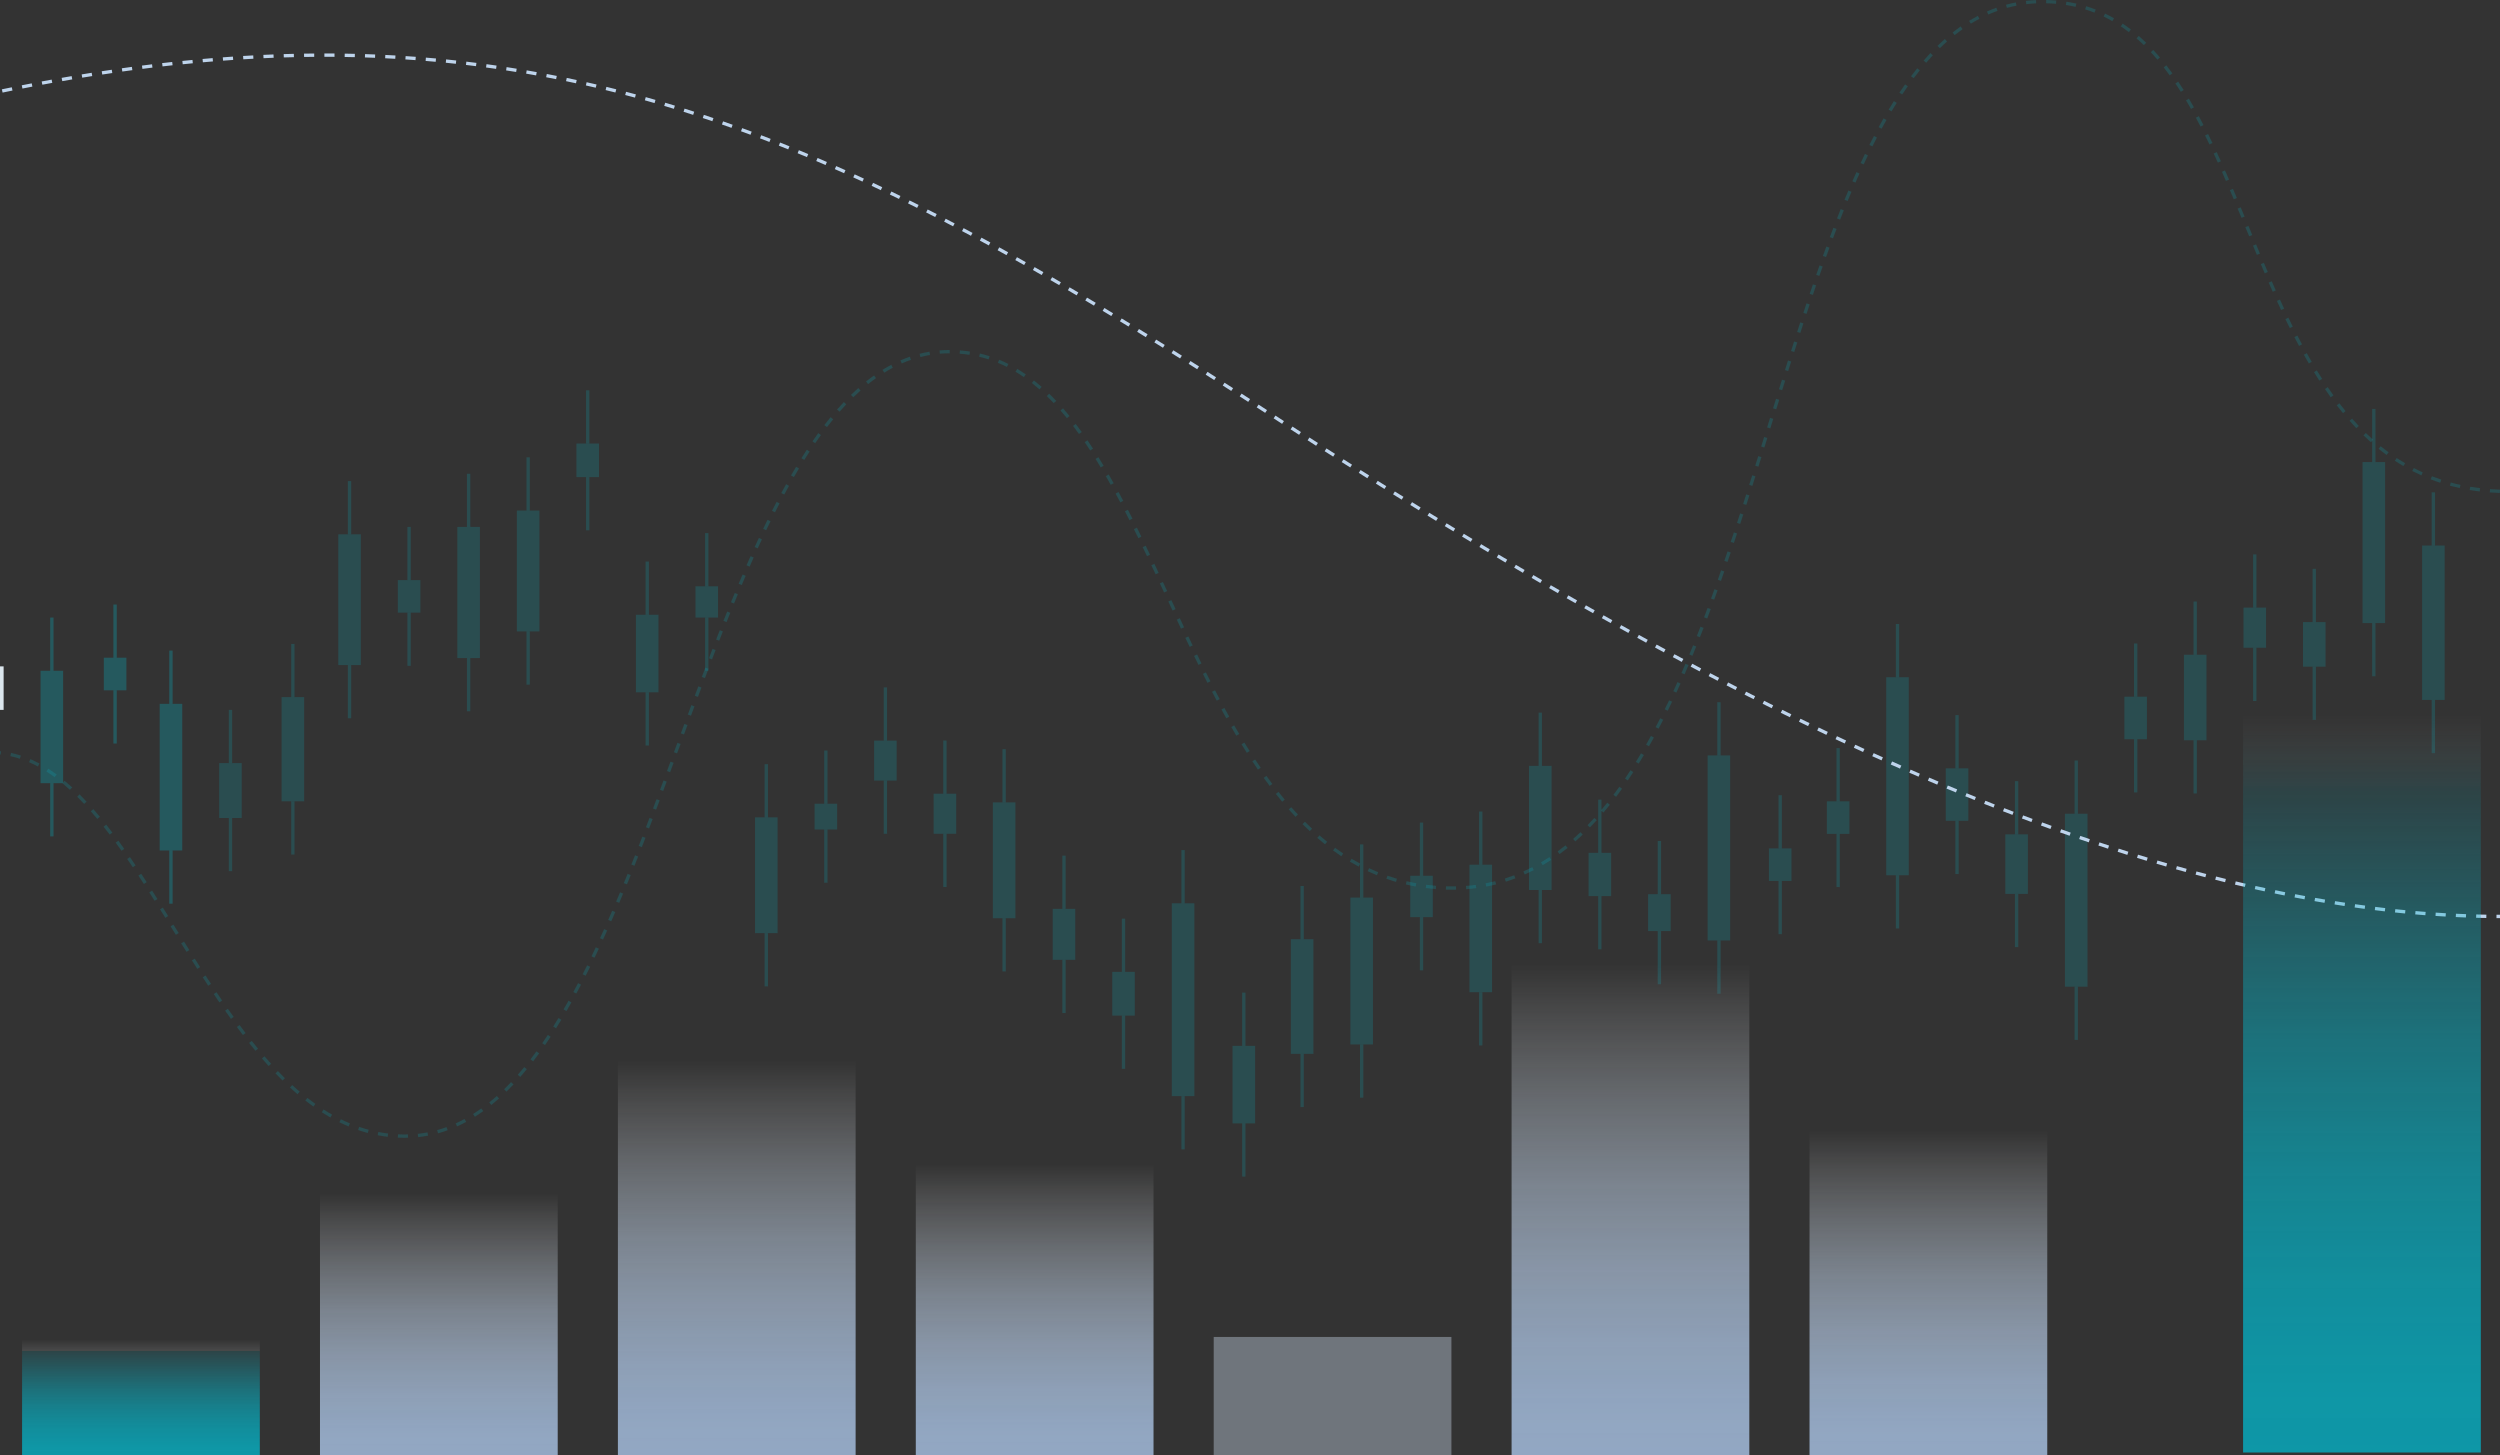 <svg width="1917" height="1116" viewBox="0 0 1917 1116" fill="none" xmlns="http://www.w3.org/2000/svg">
<rect x="0" y="0" width="1917" height="1116" fill="#333333" stroke="none"/>
<g opacity="0.91" clip-path="url(#clip0_485_2)">
<path d="M2.777 510.977H-14.531L-14.531 544.34H2.777L2.777 510.977Z" fill="#EBF7FF"/>
<path d="M48.41 514.352H31.102L31.102 600.534H48.41L48.41 514.352Z" fill="#00BED4" fill-opacity="0.3"/>
<path d="M41.045 473.549H38.488L38.488 514.352H41.045L41.045 473.549Z" fill="#00BED4" fill-opacity="0.3"/>
<path d="M41.045 600.535H38.488L38.488 641.338H41.045L41.045 600.535Z" fill="#00BED4" fill-opacity="0.3"/>
<path d="M96.91 504.33H79.602V529.334H96.91V504.33Z" fill="#00BED4" fill-opacity="0.3"/>
<path d="M89.521 463.553H86.965V504.356H89.521V463.553Z" fill="#00BED4" fill-opacity="0.3"/>
<path d="M89.521 529.334H86.965V570.137H89.521V529.334Z" fill="#00BED4" fill-opacity="0.3"/>
<path d="M139.734 539.688H122.426L122.426 652.152H139.734L139.734 539.688Z" fill="#00BED4" fill-opacity="0.3"/>
<path d="M132.346 498.885H129.789V539.688H132.346V498.885Z" fill="#00BED4" fill-opacity="0.3"/>
<path d="M132.346 652.152H129.789V692.956H132.346V652.152Z" fill="#00BED4" fill-opacity="0.3"/>
<path d="M185.367 585.143H168.059V627.25H185.367V585.143Z" fill="#00BED4" fill-opacity="0.2"/>
<path d="M178.002 544.34H175.445V585.143H178.002V544.34Z" fill="#00BED4" fill-opacity="0.2"/>
<path d="M178.002 627.225H175.445V668.028H178.002V627.225Z" fill="#00BED4" fill-opacity="0.2"/>
<path d="M233.226 534.549H215.918V614.442H233.226V534.549Z" fill="#00BED4" fill-opacity="0.2"/>
<path d="M225.838 493.771H223.281V534.575H225.838V493.771Z" fill="#00BED4" fill-opacity="0.2"/>
<path d="M225.838 614.469H223.281V655.272H225.838V614.469Z" fill="#00BED4" fill-opacity="0.2"/>
<path d="M276.691 409.709H259.383V509.979H276.691V409.709Z" fill="#00BED4" fill-opacity="0.2"/>
<path d="M269.303 368.906H266.746V409.709H269.303V368.906Z" fill="#00BED4" fill-opacity="0.2"/>
<path d="M269.303 509.979H266.746V550.782H269.303V509.979Z" fill="#00BED4" fill-opacity="0.2"/>
<path d="M322.351 444.838H305.043V469.765H322.351V444.838Z" fill="#00BED4" fill-opacity="0.2"/>
<path d="M314.963 404.035H312.406V444.838H314.963V404.035Z" fill="#00BED4" fill-opacity="0.2"/>
<path d="M314.963 469.766H312.406V510.569H314.963V469.766Z" fill="#00BED4" fill-opacity="0.2"/>
<path d="M367.988 404.035H350.68V504.586H367.988V404.035Z" fill="#00BED4" fill-opacity="0.2"/>
<path d="M360.623 363.258H358.066V404.061H360.623V363.258Z" fill="#00BED4" fill-opacity="0.2"/>
<path d="M360.623 504.586H358.066V545.389H360.623V504.586Z" fill="#00BED4" fill-opacity="0.2"/>
<path d="M413.644 391.48H396.336V484.182H413.644V391.48Z" fill="#00BED4" fill-opacity="0.2"/>
<path d="M406.256 350.678H403.699V391.481H406.256V350.678Z" fill="#00BED4" fill-opacity="0.2"/>
<path d="M406.256 484.184H403.699V524.987H406.256V484.184Z" fill="#00BED4" fill-opacity="0.2"/>
<path d="M459.308 340.094H442V365.839H459.308V340.094Z" fill="#00BED4" fill-opacity="0.2"/>
<path d="M451.92 299.291H449.363V340.094H451.92V299.291Z" fill="#00BED4" fill-opacity="0.2"/>
<path d="M451.92 365.84H449.363V406.643H451.92V365.84Z" fill="#00BED4" fill-opacity="0.2"/>
<path d="M504.941 471.375H487.633V530.867H504.941V471.375Z" fill="#00BED4" fill-opacity="0.2"/>
<path d="M497.576 430.572H495.02V471.375H497.576V430.572Z" fill="#00BED4" fill-opacity="0.2"/>
<path d="M497.576 530.867H495.02V571.67H497.576V530.867Z" fill="#00BED4" fill-opacity="0.2"/>
<path d="M550.605 449.566H533.297V473.547H550.605V449.566Z" fill="#00BED4" fill-opacity="0.2"/>
<path d="M543.217 408.764H540.66V449.567H543.217V408.764Z" fill="#00BED4" fill-opacity="0.2"/>
<path d="M543.217 473.547H540.66V514.35H543.217V473.547Z" fill="#00BED4" fill-opacity="0.2"/>
<path d="M596.261 626.738H578.953V715.554H596.261V626.738Z" fill="#00BED4" fill-opacity="0.2"/>
<path d="M588.873 585.961H586.316V626.764H588.873V585.961Z" fill="#00BED4" fill-opacity="0.2"/>
<path d="M588.873 715.555H586.316V756.358H588.873V715.555Z" fill="#00BED4" fill-opacity="0.2"/>
<path d="M641.925 616.309H624.617V636.071H641.925V616.309Z" fill="#00BED4" fill-opacity="0.2"/>
<path d="M634.537 575.506H631.98V616.309H634.537V575.506Z" fill="#00BED4" fill-opacity="0.2"/>
<path d="M634.537 636.072H631.98V676.876H634.537V636.072Z" fill="#00BED4" fill-opacity="0.2"/>
<path d="M687.558 567.912H670.25V598.566H687.558V567.912Z" fill="#00BED4" fill-opacity="0.2"/>
<path d="M680.193 527.109H677.637V567.913H680.193V527.109Z" fill="#00BED4" fill-opacity="0.2"/>
<path d="M680.193 598.566H677.637V639.37H680.193V598.566Z" fill="#00BED4" fill-opacity="0.2"/>
<path d="M733.222 608.613H715.914V639.343H733.222V608.613Z" fill="#00BED4" fill-opacity="0.2"/>
<path d="M725.834 567.836H723.277V608.639H725.834V567.836Z" fill="#00BED4" fill-opacity="0.2"/>
<path d="M725.834 639.344H723.277V680.147H725.834V639.344Z" fill="#00BED4" fill-opacity="0.2"/>
<path d="M778.628 615.285H761.32V704.101H778.628V615.285Z" fill="#00BED4" fill-opacity="0.2"/>
<path d="M771.24 574.482H768.684V615.286H771.24V574.482Z" fill="#00BED4" fill-opacity="0.2"/>
<path d="M771.24 704.102H768.684V744.905H771.24V704.102Z" fill="#00BED4" fill-opacity="0.2"/>
<path d="M824.519 696.918H807.211V736.008H824.519V696.918Z" fill="#00BED4" fill-opacity="0.2"/>
<path d="M817.154 656.115H814.598V696.918H817.154V656.115Z" fill="#00BED4" fill-opacity="0.2"/>
<path d="M817.154 736.008H814.598V776.811H817.154V736.008Z" fill="#00BED4" fill-opacity="0.2"/>
<path d="M870.175 745.236H852.867V778.753H870.175V745.236Z" fill="#00BED4" fill-opacity="0.2"/>
<path d="M862.787 704.434H860.23V745.237H862.787V704.434Z" fill="#00BED4" fill-opacity="0.2"/>
<path d="M862.787 778.754H860.23V819.557H862.787V778.754Z" fill="#00BED4" fill-opacity="0.2"/>
<path d="M915.839 692.623H898.531V840.496H915.839V692.623Z" fill="#00BED4" fill-opacity="0.2"/>
<path d="M908.451 651.846H905.895V692.649H908.451V651.846Z" fill="#00BED4" fill-opacity="0.2"/>
<path d="M908.451 840.521H905.895V881.325H908.451V840.521Z" fill="#00BED4" fill-opacity="0.2"/>
<path d="M962.417 801.941H945.109V861.433H962.417V801.941Z" fill="#00BED4" fill-opacity="0.2"/>
<path d="M955.029 761.139H952.473V801.942H955.029V761.139Z" fill="#00BED4" fill-opacity="0.2"/>
<path d="M955.029 861.408H952.473V902.211H955.029V861.408Z" fill="#00BED4" fill-opacity="0.2"/>
<path d="M1007.14 720.182H989.828V808.103H1007.14V720.182Z" fill="#00BED4" fill-opacity="0.2"/>
<path d="M999.771 679.379H997.215V720.182H999.771V679.379Z" fill="#00BED4" fill-opacity="0.2"/>
<path d="M999.771 808.104H997.215V848.907H999.771V808.104Z" fill="#00BED4" fill-opacity="0.2"/>
<path d="M1052.79 688.25H1035.48V800.893H1052.79V688.25Z" fill="#00BED4" fill-opacity="0.2"/>
<path d="M1045.4 647.473H1042.85V688.276H1045.4V647.473Z" fill="#00BED4" fill-opacity="0.2"/>
<path d="M1045.4 800.895H1042.85V841.698H1045.4V800.895Z" fill="#00BED4" fill-opacity="0.2"/>
<path d="M1098.69 671.531H1081.38V703.259H1098.69V671.531Z" fill="#00BED4" fill-opacity="0.2"/>
<path d="M1091.3 630.754H1088.74V671.557H1091.3V630.754Z" fill="#00BED4" fill-opacity="0.2"/>
<path d="M1091.3 703.258H1088.74V744.061H1091.3V703.258Z" fill="#00BED4" fill-opacity="0.2"/>
<path d="M1144.09 663.043H1126.78V760.833H1144.09V663.043Z" fill="#00BED4" fill-opacity="0.2"/>
<path d="M1136.72 622.266H1134.17V663.069H1136.72V622.266Z" fill="#00BED4" fill-opacity="0.2"/>
<path d="M1136.72 760.859H1134.17V801.663H1136.72V760.859Z" fill="#00BED4" fill-opacity="0.2"/>
<path d="M1189.75 587.24H1172.45V682.448H1189.75V587.24Z" fill="#00BED4" fill-opacity="0.2"/>
<path d="M1182.37 546.463H1179.81V587.266H1182.37V546.463Z" fill="#00BED4" fill-opacity="0.2"/>
<path d="M1182.37 682.447H1179.81V723.25H1182.37V682.447Z" fill="#00BED4" fill-opacity="0.2"/>
<path d="M1235.41 653.941H1218.11V687.126H1235.41V653.941Z" fill="#00BED4" fill-opacity="0.2"/>
<path d="M1228.03 613.164H1225.47V653.967H1228.03V613.164Z" fill="#00BED4" fill-opacity="0.2"/>
<path d="M1228.03 687.127H1225.47V727.93H1228.03V687.127Z" fill="#00BED4" fill-opacity="0.2"/>
<path d="M1281.07 685.643H1263.77V713.944H1281.07V685.643Z" fill="#00BED4" fill-opacity="0.2"/>
<path d="M1273.69 644.84H1271.13V685.643H1273.69V644.84Z" fill="#00BED4" fill-opacity="0.2"/>
<path d="M1273.69 713.945H1271.13V754.748H1273.69V713.945Z" fill="#00BED4" fill-opacity="0.2"/>
<path d="M1326.71 579.264H1309.4V721.18H1326.71V579.264Z" fill="#00BED4" fill-opacity="0.2"/>
<path d="M1319.35 538.461H1316.79V579.264H1319.35V538.461Z" fill="#00BED4" fill-opacity="0.2"/>
<path d="M1319.35 721.18H1316.79V761.983H1319.35V721.18Z" fill="#00BED4" fill-opacity="0.2"/>
<path d="M1373.72 650.566H1356.41V675.519H1373.72V650.566Z" fill="#00BED4" fill-opacity="0.2"/>
<path d="M1366.33 609.764H1363.78V650.567H1366.33V609.764Z" fill="#00BED4" fill-opacity="0.2"/>
<path d="M1366.33 675.52H1363.78V716.323H1366.33V675.52Z" fill="#00BED4" fill-opacity="0.2"/>
<path d="M1418.16 614.441H1400.85V639.419H1418.16V614.441Z" fill="#00BED4" fill-opacity="0.2"/>
<path d="M1410.77 573.639H1408.21V614.442H1410.77V573.639Z" fill="#00BED4" fill-opacity="0.2"/>
<path d="M1410.77 639.395H1408.21V680.198H1410.77V639.395Z" fill="#00BED4" fill-opacity="0.2"/>
<path d="M1463.66 519.285H1446.36V671.147H1463.66V519.285Z" fill="#00BED4" fill-opacity="0.2"/>
<path d="M1456.3 478.482H1453.74V519.286H1456.3V478.482Z" fill="#00BED4" fill-opacity="0.2"/>
<path d="M1456.3 671.146H1453.74V711.95H1456.3V671.146Z" fill="#00BED4" fill-opacity="0.2"/>
<path d="M1509.32 589.156H1492.02V629.397H1509.32V589.156Z" fill="#00BED4" fill-opacity="0.2"/>
<path d="M1501.94 548.354H1499.38V589.157H1501.94V548.354Z" fill="#00BED4" fill-opacity="0.2"/>
<path d="M1501.94 629.398H1499.38V670.202H1501.94V629.398Z" fill="#00BED4" fill-opacity="0.2"/>
<path d="M1554.98 639.777H1537.68V685.438H1554.98V639.777Z" fill="#00BED4" fill-opacity="0.2"/>
<path d="M1547.6 598.975H1545.04V639.778H1547.6V598.975Z" fill="#00BED4" fill-opacity="0.2"/>
<path d="M1547.6 685.438H1545.04V726.241H1547.6V685.438Z" fill="#00BED4" fill-opacity="0.2"/>
<path d="M1600.72 623.979H1583.41V756.614H1600.72V623.979Z" fill="#00BED4" fill-opacity="0.2"/>
<path d="M1593.33 583.176H1590.78V623.979H1593.33V583.176Z" fill="#00BED4" fill-opacity="0.2"/>
<path d="M1593.33 756.615H1590.78V797.418H1593.33V756.615Z" fill="#00BED4" fill-opacity="0.2"/>
<path d="M1646.28 534.217H1628.97V566.839H1646.28V534.217Z" fill="#00BED4" fill-opacity="0.2"/>
<path d="M1638.92 493.414H1636.36V534.217H1638.92V493.414Z" fill="#00BED4" fill-opacity="0.2"/>
<path d="M1638.92 566.84H1636.36V607.643H1638.92V566.84Z" fill="#00BED4" fill-opacity="0.2"/>
<path d="M1691.94 502.053H1674.63V567.629H1691.94V502.053Z" fill="#00BED4" fill-opacity="0.2"/>
<path d="M1684.55 461.25H1682V502.053H1684.55V461.25Z" fill="#00BED4" fill-opacity="0.2"/>
<path d="M1684.55 567.629H1682V608.432H1684.55V567.629Z" fill="#00BED4" fill-opacity="0.2"/>
<path d="M1737.61 465.93H1720.3V496.711H1737.61V465.93Z" fill="#00BED4" fill-opacity="0.2"/>
<path d="M1730.22 425.127H1727.66V465.93H1730.22V425.127Z" fill="#00BED4" fill-opacity="0.2"/>
<path d="M1730.22 496.711H1727.66V537.514H1730.22V496.711Z" fill="#00BED4" fill-opacity="0.2"/>
<path d="M1783.24 477H1765.93V511.207H1783.24V477Z" fill="#00BED4" fill-opacity="0.2"/>
<path d="M1775.87 436.197H1773.32V477H1775.87V436.197Z" fill="#00BED4" fill-opacity="0.2"/>
<path d="M1775.87 511.207H1773.32V552.01H1775.87V511.207Z" fill="#00BED4" fill-opacity="0.2"/>
<path d="M1828.9 354.334H1811.59V477.766H1828.9V354.334Z" fill="#00BED4" fill-opacity="0.2"/>
<path d="M1821.51 313.557H1818.96V354.36H1821.51V313.557Z" fill="#00BED4" fill-opacity="0.2"/>
<path d="M1821.51 477.766H1818.96V518.569H1821.51V477.766Z" fill="#00BED4" fill-opacity="0.2"/>
<path d="M1874.56 418.299H1857.25V536.72H1874.56V418.299Z" fill="#00BED4" fill-opacity="0.2"/>
<path d="M1867.17 377.496H1864.61V418.299H1867.17V377.496Z" fill="#00BED4" fill-opacity="0.2"/>
<path d="M1867.17 536.721H1864.61V577.524H1867.17V536.721Z" fill="#00BED4" fill-opacity="0.2"/>
<path d="M1917 704H1914.3V701.443H1917V704ZM1906.49 703.923C1903.9 703.898 1901.3 703.821 1898.68 703.77L1898.76 701.213C1901.36 701.29 1903.95 701.341 1906.55 701.366L1906.49 703.923ZM1890.88 703.54C1888.28 703.437 1885.69 703.335 1883.09 703.207L1883.22 700.65C1885.82 700.778 1888.41 700.88 1890.98 700.957L1890.88 703.514V703.54ZM1875.31 702.824C1872.72 702.67 1870.12 702.517 1867.53 702.338L1867.71 699.781C1870.3 699.96 1872.87 700.113 1875.47 700.267L1875.31 702.824ZM1859.74 701.801C1857.15 701.596 1854.58 701.392 1851.99 701.162L1852.22 698.605C1854.82 698.835 1857.38 699.039 1859.98 699.244L1859.77 701.801H1859.74ZM1844.21 700.471C1841.64 700.216 1839.04 699.96 1836.45 699.679L1836.73 697.147C1839.33 697.428 1841.9 697.684 1844.46 697.914L1844.21 700.471ZM1828.72 698.835C1826.15 698.528 1823.56 698.221 1820.99 697.914L1821.3 695.383C1823.87 695.689 1826.43 696.022 1829 696.303L1828.69 698.835H1828.72ZM1813.26 696.917C1810.69 696.584 1808.12 696.226 1805.53 695.868L1805.89 693.337C1808.46 693.695 1811.02 694.053 1813.59 694.385L1813.26 696.917ZM1797.82 694.743C1795.25 694.36 1792.68 693.951 1790.12 693.542L1790.53 691.01C1793.1 691.419 1795.67 691.803 1798.21 692.186L1797.82 694.718V694.743ZM1782.44 692.289C1779.87 691.854 1777.33 691.419 1774.76 690.985L1775.22 688.479C1777.77 688.939 1780.33 689.374 1782.88 689.783L1782.44 692.314V692.289ZM1767.1 689.604C1764.56 689.143 1761.99 688.658 1759.45 688.172L1759.94 685.666C1762.49 686.152 1765.03 686.637 1767.57 687.098L1767.1 689.604ZM1751.8 686.663C1749.26 686.152 1746.71 685.64 1744.17 685.103L1744.72 682.597C1747.26 683.134 1749.8 683.646 1752.32 684.157L1751.8 686.663ZM1736.54 683.492C1734 682.955 1731.49 682.393 1728.94 681.83L1729.51 679.35C1732.06 679.912 1734.57 680.475 1737.09 681.012L1736.54 683.518V683.492ZM1721.34 680.091C1718.83 679.503 1716.28 678.915 1713.77 678.327L1714.36 675.847C1716.88 676.46 1719.4 677.048 1721.94 677.611L1721.34 680.091ZM1706.19 676.486C1703.67 675.872 1701.16 675.233 1698.64 674.594L1699.29 672.113C1701.81 672.753 1704.32 673.366 1706.81 673.98L1706.19 676.46V676.486ZM1691.09 672.676C1688.58 672.037 1686.09 671.372 1683.57 670.681L1684.24 668.226C1686.76 668.891 1689.25 669.556 1691.74 670.195L1691.07 672.676H1691.09ZM1676.05 668.661C1673.56 667.971 1671.04 667.28 1668.55 666.59L1669.25 664.135C1671.74 664.826 1674.23 665.516 1676.72 666.206L1676.02 668.661H1676.05ZM1661.05 664.468C1658.56 663.752 1656.07 663.036 1653.58 662.294L1654.33 659.839C1656.82 660.581 1659.31 661.297 1661.78 662.013L1661.05 664.468ZM1646.11 660.069C1643.64 659.328 1641.15 658.586 1638.66 657.819L1639.44 655.364C1641.93 656.131 1644.4 656.873 1646.86 657.615L1646.11 660.069ZM1631.24 655.518C1628.78 654.751 1626.29 653.958 1623.82 653.165L1624.63 650.736C1627.09 651.529 1629.56 652.296 1632.02 653.089L1631.24 655.518ZM1616.43 650.787C1613.97 649.995 1611.5 649.176 1609.04 648.358L1609.87 645.929C1612.33 646.747 1614.8 647.54 1617.23 648.358L1616.43 650.787ZM1601.67 645.903C1599.2 645.085 1596.77 644.241 1594.3 643.397L1595.16 640.968C1597.62 641.812 1600.06 642.656 1602.5 643.474L1601.67 645.903ZM1586.96 640.866C1584.52 639.996 1582.08 639.152 1579.62 638.283L1580.5 635.879C1582.94 636.749 1585.38 637.593 1587.82 638.462L1586.96 640.866ZM1572.3 635.675C1569.86 634.805 1567.42 633.91 1564.99 633.015L1565.89 630.612C1568.33 631.507 1570.77 632.376 1573.18 633.271L1572.3 635.675ZM1557.7 630.331C1555.26 629.436 1552.84 628.515 1550.41 627.62L1551.34 625.242C1553.75 626.162 1556.19 627.057 1558.6 627.952L1557.7 630.356V630.331ZM1543.14 624.858C1540.73 623.938 1538.32 623.017 1535.88 622.071L1536.84 619.693C1539.25 620.639 1541.66 621.56 1544.08 622.48L1543.14 624.858ZM1528.64 619.258C1526.23 618.312 1523.82 617.366 1521.4 616.394L1522.39 614.016C1524.8 614.988 1527.21 615.934 1529.6 616.88L1528.64 619.258ZM1514.19 613.505C1511.8 612.533 1509.39 611.562 1506.98 610.59L1507.96 608.237C1510.35 609.209 1512.76 610.181 1515.15 611.152L1514.16 613.531L1514.19 613.505ZM1499.79 607.649C1497.41 606.652 1495.02 605.68 1492.61 604.683L1493.62 602.33C1496 603.328 1498.39 604.325 1500.78 605.297L1499.77 607.649H1499.79ZM1485.45 601.666C1483.06 600.668 1480.67 599.646 1478.29 598.623L1479.32 596.27C1481.71 597.293 1484.1 598.29 1486.46 599.313L1485.45 601.666ZM1471.15 595.58C1468.77 594.557 1466.4 593.534 1464.02 592.486L1465.06 590.159C1467.44 591.207 1469.8 592.23 1472.16 593.253L1471.13 595.605L1471.15 595.58ZM1456.91 589.366L1449.8 586.221L1450.86 583.894L1457.97 587.039L1456.91 589.366ZM1442.72 583.05C1440.36 582.002 1438 580.928 1435.64 579.854L1436.73 577.527C1439.09 578.601 1441.45 579.649 1443.81 580.723L1442.74 583.05H1442.72ZM1428.58 576.632L1421.52 573.384L1422.61 571.057L1429.67 574.305L1428.58 576.632ZM1414.49 570.111C1412.16 569.012 1409.8 567.912 1407.46 566.813L1408.58 564.511C1410.91 565.611 1413.27 566.71 1415.61 567.81L1414.49 570.111ZM1400.43 563.488C1398.1 562.389 1395.76 561.264 1393.43 560.139L1394.57 557.837C1396.9 558.962 1399.24 560.062 1401.57 561.187L1400.46 563.488H1400.43ZM1386.42 556.789C1384.09 555.664 1381.78 554.539 1379.45 553.414L1380.59 551.112C1382.92 552.237 1385.23 553.362 1387.57 554.487L1386.42 556.789ZM1372.47 549.987L1365.49 546.561L1366.66 544.285L1373.61 547.711L1372.44 549.987H1372.47ZM1358.54 543.108L1351.58 539.631L1352.75 537.355L1359.68 540.833L1358.51 543.108H1358.54ZM1344.66 536.153L1337.73 532.65L1338.92 530.374L1345.85 533.877L1344.66 536.153ZM1330.83 529.121C1328.52 527.945 1326.24 526.769 1323.93 525.567L1325.12 523.291C1327.43 524.467 1329.71 525.669 1332.02 526.845L1330.83 529.121ZM1317.03 522.013C1314.74 520.836 1312.44 519.634 1310.15 518.433L1311.37 516.182C1313.65 517.384 1315.96 518.586 1318.25 519.762L1317.05 522.013H1317.03ZM1303.28 514.827L1296.4 511.196L1297.62 508.946L1304.47 512.551L1303.25 514.802L1303.28 514.827ZM1289.55 507.565L1282.71 503.908L1283.95 501.658L1290.8 505.315L1289.55 507.565ZM1275.88 500.226L1269.06 496.518L1270.3 494.268L1277.13 497.95L1275.88 500.201V500.226ZM1262.24 492.811L1255.44 489.077L1256.71 486.853L1263.51 490.586L1262.26 492.836L1262.24 492.811ZM1248.64 485.344L1241.85 481.585L1243.12 479.36L1249.89 483.119L1248.62 485.344H1248.64ZM1235.08 477.801L1228.3 474.016L1229.58 471.791L1236.35 475.576L1235.08 477.801ZM1221.53 470.206L1214.79 466.396L1216.09 464.171L1222.83 467.981L1221.53 470.206ZM1208.04 462.56L1201.3 458.725L1202.59 456.526L1209.31 460.361L1208.02 462.586L1208.04 462.56ZM1194.58 454.838L1187.86 450.951L1189.18 448.752L1195.9 452.613L1194.6 454.812L1194.58 454.838ZM1181.14 447.065L1174.45 443.152L1175.77 440.953L1182.46 444.84L1181.14 447.039V447.065ZM1167.75 439.24L1161.06 435.302L1162.38 433.103L1169.08 437.041L1167.75 439.24ZM1154.39 431.364L1147.73 427.401L1149.08 425.201L1155.74 429.139L1154.42 431.338L1154.39 431.364ZM1141.06 423.437L1134.39 419.448L1135.74 417.275L1142.38 421.238L1141.03 423.437H1141.06ZM1127.75 415.459L1121.11 411.47L1122.46 409.296L1129.1 413.285L1127.75 415.459ZM1114.47 407.455L1107.85 403.441L1109.23 401.267L1115.84 405.282L1114.49 407.455H1114.47ZM1101.21 399.401L1094.6 395.36L1095.97 393.187L1102.59 397.227L1101.21 399.401ZM1087.98 391.295L1081.39 387.229L1082.77 385.055L1089.36 389.121L1087.98 391.295ZM1074.8 383.137L1068.21 379.046L1069.59 376.873L1076.18 380.964L1074.8 383.137ZM1061.62 374.955L1055.03 370.838L1056.43 368.69L1063 372.807L1061.6 374.955H1061.62ZM1048.47 366.721L1041.91 362.579L1043.31 360.431L1049.87 364.547L1048.47 366.695V366.721ZM1035.37 358.462L1028.81 354.319L1030.21 352.171L1036.74 356.314L1035.34 358.462H1035.37ZM1022.27 350.151L1015.73 345.983L1017.13 343.835L1023.67 348.003L1022.27 350.151ZM1009.19 341.815L1002.68 337.621L1004.08 335.473L1010.59 339.667L1009.19 341.815ZM996.144 333.428L989.633 329.234L991.06 327.086L997.571 331.28L996.144 333.428ZM983.121 325.015L976.61 320.796L978.037 318.673L984.522 322.893L983.095 325.041L983.121 325.015ZM970.124 316.577L963.639 312.383L965.065 310.235L971.551 314.454L970.124 316.577ZM957.127 308.164L950.615 303.97L952.042 301.822L958.554 306.016L957.127 308.164ZM944.104 299.777L937.592 295.609L938.993 293.461L945.531 297.654L944.104 299.802V299.777ZM931.055 291.441L924.517 287.272L925.918 285.125L932.456 289.293L931.055 291.441ZM917.98 283.13L911.442 278.988L912.843 276.84L919.406 280.982L918.006 283.13H917.98ZM904.879 274.871L898.315 270.754L899.716 268.606L906.28 272.723L904.879 274.871ZM891.752 266.662L885.162 262.571L886.537 260.398L893.127 264.489L891.752 266.662ZM878.573 258.505L871.984 254.44L873.359 252.266L879.974 256.332L878.599 258.505H878.573ZM865.368 250.399L858.753 246.359L860.102 244.186L866.717 248.226L865.342 250.399H865.368ZM852.138 242.345L845.496 238.356L846.845 236.182L853.487 240.197L852.138 242.37V242.345ZM838.855 234.366L832.188 230.403L833.537 228.204L840.204 232.167L838.855 234.366ZM825.521 226.465L818.853 222.527L820.176 220.328L826.87 224.266L825.546 226.465H825.521ZM812.16 218.64L805.467 214.754L806.79 212.555L813.509 216.441L812.186 218.64H812.16ZM798.748 210.892C796.491 209.614 794.26 208.335 792.029 207.057L793.326 204.832C795.557 206.111 797.814 207.389 800.071 208.668L798.774 210.867L798.748 210.892ZM785.284 203.221C783.027 201.943 780.77 200.69 778.539 199.437L779.81 197.212C782.067 198.465 784.324 199.744 786.581 201.022L785.284 203.247V203.221ZM771.768 195.652C769.511 194.399 767.254 193.146 764.971 191.893L766.242 189.669C768.499 190.922 770.756 192.175 773.039 193.428L771.768 195.652ZM758.174 188.186C755.891 186.958 753.634 185.705 751.351 184.478L752.596 182.228C754.879 183.455 757.136 184.682 759.419 185.935L758.174 188.186ZM744.528 180.821C742.245 179.594 739.962 178.392 737.679 177.19L738.898 174.94C741.181 176.142 743.464 177.369 745.747 178.597L744.502 180.847L744.528 180.821ZM730.83 173.559C728.547 172.357 726.239 171.155 723.956 169.979L725.149 167.729C727.432 168.905 729.741 170.107 732.024 171.309L730.804 173.559H730.83ZM717.055 166.425C714.746 165.249 712.437 164.072 710.154 162.896L711.348 160.62C713.656 161.797 715.965 162.973 718.274 164.149L717.081 166.425H717.055ZM703.228 159.418C700.919 158.268 698.584 157.117 696.275 155.966L697.442 153.691C699.751 154.841 702.086 155.992 704.395 157.143L703.228 159.418ZM689.322 152.54C686.987 151.415 684.679 150.264 682.344 149.165L683.485 146.863C685.82 147.988 688.155 149.113 690.464 150.264L689.322 152.565V152.54ZM675.365 145.815C673.03 144.715 670.696 143.59 668.361 142.516L669.476 140.215C671.811 141.314 674.146 142.414 676.507 143.539L675.391 145.84L675.365 145.815ZM661.33 139.243C658.97 138.169 656.635 137.07 654.274 136.021L655.364 133.694C657.724 134.768 660.059 135.842 662.42 136.942L661.33 139.269V139.243ZM647.218 132.825C644.857 131.776 642.496 130.728 640.135 129.68L641.199 127.353C643.56 128.401 645.92 129.449 648.307 130.498L647.244 132.825H647.218ZM633.027 126.56C630.64 125.537 628.28 124.514 625.893 123.491L626.931 121.139C629.317 122.162 631.678 123.185 634.065 124.207L633.027 126.56ZM618.759 120.474C616.372 119.477 613.985 118.48 611.599 117.508L612.584 115.155C614.971 116.127 617.358 117.124 619.77 118.147L618.759 120.5V120.474ZM604.412 114.567C602 113.596 599.613 112.649 597.2 111.678L598.16 109.3C600.573 110.246 602.96 111.217 605.372 112.189L604.387 114.567H604.412ZM589.988 108.865C587.576 107.919 585.163 106.998 582.75 106.078L583.684 103.7C586.097 104.62 588.536 105.541 590.948 106.487L589.988 108.865ZM575.487 103.342C573.074 102.447 570.635 101.552 568.197 100.657L569.105 98.253C571.543 99.148 573.982 100.043 576.395 100.938L575.487 103.342ZM560.907 98.049C558.468 97.179 556.03 96.335 553.591 95.466L554.447 93.062C556.886 93.906 559.35 94.775 561.789 95.645L560.907 98.049ZM546.249 92.96C543.785 92.116 541.346 91.298 538.882 90.505L539.712 88.076C542.176 88.894 544.641 89.712 547.08 90.556L546.223 92.986L546.249 92.96ZM531.514 88.076C529.049 87.283 526.611 86.516 524.146 85.723L524.925 83.294C527.389 84.061 529.854 84.854 532.318 85.647L531.514 88.076ZM516.753 83.448C514.288 82.706 511.824 81.964 509.333 81.223L510.085 78.768C512.576 79.51 515.04 80.251 517.505 80.993L516.727 83.448H516.753ZM501.914 79.049C499.423 78.333 496.959 77.643 494.468 76.927L495.169 74.472C497.659 75.163 500.149 75.879 502.64 76.595L501.914 79.049ZM-28.403 77.617L-29 75.137C-26.458 74.549 -23.941 73.986 -21.399 73.424L-20.828 75.93C-23.345 76.492 -25.887 77.055 -28.403 77.643V77.617ZM486.893 74.856C484.402 74.191 481.912 73.526 479.395 72.861L480.07 70.381C482.586 71.046 485.077 71.71 487.593 72.375L486.919 74.83L486.893 74.856ZM-13.227 74.242L-13.798 71.736C-11.255 71.174 -8.713 70.637 -6.197 70.1L-5.652 72.606C-8.168 73.142 -10.71 73.68 -13.253 74.242H-13.227ZM1.975 70.995L1.431 68.489C3.973 67.952 6.515 67.44 9.058 66.929L9.577 69.435C7.034 69.946 4.518 70.458 1.975 70.995ZM471.898 70.943C469.382 70.304 466.891 69.691 464.375 69.077L464.997 66.596C467.514 67.21 470.03 67.824 472.547 68.463L471.898 70.943ZM17.204 67.9L16.685 65.395C19.227 64.883 21.796 64.397 24.338 63.911L24.831 66.417C22.288 66.903 19.746 67.389 17.204 67.9ZM456.825 67.261C454.309 66.673 451.793 66.085 449.25 65.522L449.821 63.042C452.363 63.605 454.88 64.193 457.422 64.781L456.825 67.261ZM32.458 64.96L31.965 62.454C34.533 61.968 37.076 61.508 39.618 61.047L40.085 63.553C37.543 64.014 35 64.474 32.432 64.96H32.458ZM441.649 63.86C439.107 63.323 436.59 62.786 434.048 62.249L434.593 59.743C437.135 60.28 439.677 60.817 442.22 61.354L441.675 63.86H441.649ZM47.738 62.198L47.271 59.692C49.839 59.232 52.382 58.797 54.95 58.363L55.391 60.894C52.849 61.329 50.28 61.764 47.738 62.224V62.198ZM426.421 60.715C423.878 60.204 421.336 59.718 418.794 59.232L419.287 56.726C421.855 57.212 424.397 57.698 426.94 58.209L426.421 60.715ZM63.044 59.59L62.629 57.059C65.197 56.624 67.766 56.215 70.308 55.806L70.723 58.337C68.181 58.746 65.612 59.155 63.044 59.564V59.59ZM411.115 57.826C408.572 57.365 406.004 56.905 403.436 56.47L403.877 53.939C406.445 54.373 409.013 54.834 411.556 55.294L411.089 57.8L411.115 57.826ZM78.402 57.161L78.013 54.629C80.581 54.246 83.15 53.862 85.718 53.479L86.107 56.01C83.565 56.394 80.996 56.777 78.428 57.161H78.402ZM395.783 55.192C393.214 54.783 390.646 54.373 388.078 53.99L388.467 51.459C391.035 51.842 393.63 52.251 396.198 52.686L395.783 55.217V55.192ZM93.786 54.885L93.423 52.353C95.991 51.995 98.559 51.638 101.128 51.279L101.491 53.811C98.922 54.143 96.354 54.501 93.786 54.859V54.885ZM380.373 52.814C377.805 52.456 375.262 52.098 372.694 51.74L373.057 49.208C375.625 49.566 378.194 49.924 380.762 50.282L380.399 52.814H380.373ZM109.196 52.814L108.859 50.282C111.453 49.95 114.021 49.617 116.589 49.31L116.901 51.842C114.332 52.149 111.764 52.481 109.196 52.814ZM124.632 50.922L124.32 48.39C126.915 48.083 129.483 47.802 132.051 47.521L132.337 50.052C129.768 50.333 127.2 50.615 124.606 50.922H124.632ZM364.989 50.742C362.421 50.41 359.852 50.103 357.284 49.796L357.595 47.265C360.19 47.572 362.758 47.879 365.326 48.211L364.989 50.742ZM140.093 49.259L139.834 46.728C142.428 46.472 145.022 46.216 147.591 45.961L147.85 48.518C145.282 48.773 142.688 49.029 140.119 49.285L140.093 49.259ZM349.553 48.927C346.985 48.646 344.417 48.364 341.822 48.109L342.082 45.552C344.676 45.807 347.244 46.089 349.839 46.37L349.553 48.901V48.927ZM155.555 47.776L155.322 45.219C157.916 44.989 160.51 44.759 163.078 44.554L163.286 47.111C160.718 47.316 158.123 47.546 155.555 47.776ZM334.091 47.393C331.523 47.163 328.929 46.932 326.361 46.728L326.568 44.171C329.162 44.375 331.757 44.605 334.325 44.836L334.091 47.393ZM171.043 46.523L170.835 43.966C173.429 43.762 176.024 43.583 178.618 43.404L178.8 45.961C176.231 46.14 173.637 46.319 171.043 46.523ZM318.604 46.114C316.035 45.91 313.441 45.731 310.847 45.577L311.029 43.02C313.623 43.199 316.217 43.378 318.811 43.557L318.604 46.114ZM186.556 45.475L186.401 42.918C188.995 42.764 191.589 42.611 194.183 42.483L194.313 45.04C191.745 45.168 189.151 45.322 186.556 45.475ZM303.09 45.091C300.522 44.938 297.928 44.81 295.333 44.682L295.463 42.125C298.057 42.253 300.652 42.381 303.246 42.534L303.09 45.091ZM202.07 44.631L201.94 42.074C204.535 41.946 207.129 41.844 209.723 41.742L209.827 44.299C207.233 44.401 204.664 44.503 202.07 44.631ZM287.577 44.324C284.982 44.222 282.414 44.12 279.82 44.043L279.898 41.486C282.492 41.563 285.086 41.665 287.68 41.767L287.577 44.324ZM217.61 44.043L217.532 41.486C220.126 41.409 222.72 41.332 225.315 41.281L225.366 43.838C222.772 43.889 220.204 43.966 217.61 44.043ZM272.037 43.838C269.443 43.787 266.874 43.736 264.28 43.685L264.332 41.128C266.926 41.179 269.521 41.23 272.115 41.281L272.063 43.838H272.037ZM233.175 43.685L233.123 41.128C235.743 41.077 238.338 41.051 240.932 41.026V43.583C238.364 43.583 235.769 43.634 233.149 43.685H233.175ZM256.497 43.583C253.929 43.583 251.335 43.557 248.741 43.557V41H248.948C251.335 41 253.929 41 256.497 41V43.557V43.583Z" fill="#CBE3FE"/>
<path d="M310.313 872.478C308.563 872.478 306.813 872.427 305.063 872.351L305.192 869.794C307.714 869.922 310.261 869.947 312.809 869.871L312.886 872.427C312.037 872.427 311.188 872.453 310.313 872.453V872.478ZM320.632 871.941L320.349 869.41C322.845 869.155 325.367 868.771 327.811 868.311L328.3 870.817C325.778 871.302 323.205 871.686 320.632 871.967V871.941ZM297.292 871.711C294.719 871.405 292.12 870.996 289.598 870.51L290.087 868.004C292.557 868.49 295.079 868.873 297.601 869.18L297.292 871.711ZM335.866 869.027L335.171 866.573C337.59 865.908 340.009 865.115 342.376 864.272L343.251 866.675C340.832 867.57 338.336 868.362 335.84 869.052L335.866 869.027ZM282.007 868.771C279.51 868.107 277.014 867.34 274.57 866.496L275.419 864.067C277.812 864.885 280.257 865.627 282.701 866.291L282.032 868.746L282.007 868.771ZM267.313 863.76C264.946 862.763 262.552 861.69 260.237 860.539L261.369 858.238C263.659 859.363 265.975 860.437 268.317 861.408L267.313 863.76ZM350.482 863.735L349.427 861.408C351.717 860.386 353.982 859.235 356.22 858.034L357.456 860.283C355.165 861.511 352.824 862.687 350.482 863.735ZM253.366 856.909C251.153 855.656 248.914 854.301 246.727 852.895L248.116 850.747C250.278 852.128 252.465 853.457 254.652 854.684L253.366 856.909ZM364.146 856.372L362.757 854.199C364.867 852.869 367.002 851.438 369.061 849.955L370.579 852.026C368.469 853.534 366.282 855.017 364.146 856.372ZM240.319 848.549C238.235 847.066 236.15 845.506 234.118 843.896L235.713 841.876C237.72 843.461 239.779 844.969 241.837 846.452L240.345 848.523L240.319 848.549ZM376.755 847.321L375.134 845.327C377.064 843.793 379.02 842.132 380.95 840.393L382.674 842.311C380.692 844.075 378.711 845.736 376.755 847.321ZM228.096 839.013C226.14 837.351 224.21 835.638 222.306 833.899L224.056 832.033C225.96 833.771 227.864 835.459 229.794 837.095L228.122 839.038L228.096 839.013ZM388.335 837.044L386.534 835.229C388.335 833.465 390.111 831.65 391.886 829.783L393.765 831.547C391.963 833.439 390.162 835.28 388.335 837.07V837.044ZM216.671 828.556C214.844 826.766 213.017 824.926 211.241 823.059L213.094 821.295C214.869 823.136 216.671 824.951 218.472 826.741L216.671 828.556ZM398.963 825.795L397.033 824.108C398.705 822.216 400.352 820.273 401.974 818.279L403.955 819.889C402.308 821.909 400.635 823.878 398.963 825.795ZM205.966 817.409C204.242 815.517 202.543 813.6 200.845 811.631L202.801 809.97C204.473 811.913 206.172 813.83 207.896 815.696L205.991 817.409H205.966ZM408.793 813.856L406.76 812.296C408.304 810.302 409.822 808.257 411.34 806.186L413.425 807.694C411.881 809.791 410.337 811.862 408.793 813.881V813.856ZM195.853 805.726C194.232 803.757 192.61 801.763 190.989 799.743L193.022 798.158C194.618 800.178 196.239 802.147 197.86 804.115L195.878 805.726H195.853ZM417.902 801.38L415.792 799.922C417.233 797.851 418.648 795.729 420.09 793.582L422.251 794.988C420.81 797.161 419.395 799.283 417.928 801.38H417.902ZM186.254 793.659C184.71 791.639 183.141 789.568 181.622 787.497L183.707 785.989C185.225 788.06 186.769 790.105 188.313 792.125L186.254 793.684V793.659ZM426.394 788.494L424.207 787.139C425.545 784.992 426.909 782.819 428.221 780.62L430.434 781.924C429.096 784.148 427.732 786.321 426.394 788.494ZM177.068 781.259C175.575 779.188 174.083 777.092 172.616 774.97L174.726 773.513C176.193 775.609 177.685 777.706 179.178 779.776L177.093 781.259H177.068ZM434.371 775.302L432.133 774.024C433.393 771.825 434.68 769.601 435.941 767.351L438.18 768.604C436.919 770.854 435.632 773.104 434.371 775.302ZM168.216 768.63C166.774 766.508 165.333 764.386 163.892 762.238L166.028 760.832C167.444 762.954 168.885 765.076 170.326 767.198L168.19 768.63H168.216ZM441.911 761.855L439.647 760.653C440.856 758.429 442.065 756.179 443.249 753.878L445.539 755.054C444.33 757.355 443.12 759.605 441.911 761.855ZM159.646 755.821C158.231 753.674 156.842 751.526 155.452 749.378L157.614 747.998C159.003 750.145 160.418 752.293 161.808 754.441L159.646 755.847V755.821ZM449.065 748.202L446.775 747.052C447.933 744.777 449.065 742.501 450.223 740.2L452.539 741.325C451.406 743.652 450.249 745.927 449.091 748.202H449.065ZM151.283 742.91C149.894 740.763 148.53 738.59 147.14 736.417L149.328 735.062C150.691 737.235 152.081 739.382 153.445 741.555L151.283 742.936V742.91ZM455.884 734.397L453.568 733.297C454.675 730.997 455.755 728.696 456.862 726.369L459.204 727.443C458.097 729.769 457.016 732.096 455.91 734.397H455.884ZM143.023 729.872L138.931 723.352L141.119 721.997L145.21 728.517L143.023 729.872ZM462.42 720.463L460.078 719.415C461.134 717.089 462.189 714.762 463.244 712.436L465.585 713.484C464.53 715.836 463.475 718.163 462.394 720.489L462.42 720.463ZM134.866 716.833L130.8 710.314L132.987 708.959L137.053 715.478L134.866 716.833ZM468.725 706.428L466.357 705.405C467.387 703.079 468.416 700.726 469.42 698.374L471.787 699.372C470.758 701.749 469.754 704.101 468.725 706.428ZM126.76 703.794L122.694 697.275L124.881 695.92L128.973 702.439L126.786 703.794H126.76ZM474.823 692.315L472.456 691.318C473.46 688.966 474.437 686.614 475.441 684.236L477.808 685.208C476.831 687.586 475.827 689.938 474.823 692.29V692.315ZM118.577 690.781C117.213 688.608 115.823 686.435 114.459 684.288L116.621 682.907C117.985 685.055 119.374 687.228 120.738 689.401L118.551 690.756L118.577 690.781ZM1113.67 682.242C1112.02 682.242 1110.38 682.242 1108.73 682.166L1108.81 679.609C1111.33 679.686 1113.93 679.711 1116.45 679.66L1116.5 682.217C1115.55 682.217 1114.6 682.242 1113.64 682.242H1113.67ZM1124.27 681.859L1124.09 679.302C1126.64 679.123 1129.19 678.868 1131.66 678.535L1131.99 681.066C1129.47 681.399 1126.87 681.654 1124.27 681.859ZM1100.98 681.757C1098.38 681.552 1095.78 681.296 1093.26 680.964L1093.6 678.433C1096.09 678.74 1098.64 679.021 1101.21 679.226L1101.01 681.782L1100.98 681.757ZM1139.63 679.839L1139.14 677.334C1141.64 676.848 1144.14 676.311 1146.58 675.697L1147.23 678.177C1144.75 678.817 1142.18 679.353 1139.66 679.839H1139.63ZM1085.57 679.788C1083.05 679.328 1080.5 678.817 1077.98 678.203L1078.57 675.723C1081.04 676.311 1083.56 676.822 1086.03 677.257L1085.57 679.762V679.788ZM480.742 678.126L478.349 677.155C479.327 674.803 480.279 672.425 481.257 670.047L483.65 670.993C482.698 673.371 481.72 675.749 480.742 678.126ZM110.316 677.845C108.927 675.672 107.512 673.55 106.122 671.402L108.284 669.996C109.699 672.118 111.088 674.266 112.504 676.439L110.342 677.819L110.316 677.845ZM1070.46 676.26C1067.99 675.544 1065.5 674.752 1063.08 673.908L1063.93 671.505C1066.29 672.323 1068.74 673.115 1071.18 673.831L1070.46 676.286V676.26ZM1154.66 676.081L1153.89 673.652C1156.31 672.885 1158.7 672.042 1161.07 671.147L1162 673.524C1159.6 674.445 1157.13 675.288 1154.66 676.081ZM1055.82 671.147C1053.43 670.175 1051.06 669.127 1048.72 668.028L1049.83 665.727C1052.12 666.801 1054.46 667.849 1056.8 668.795L1055.82 671.147ZM1169.15 670.559L1168.09 668.232C1170.41 667.184 1172.7 666.085 1174.94 664.934L1176.12 667.21C1173.83 668.386 1171.49 669.536 1169.15 670.584V670.559ZM101.85 665.011C100.409 662.863 98.968 660.767 97.527 658.671L99.663 657.239C101.104 659.335 102.545 661.457 103.986 663.605L101.85 665.011ZM1041.8 664.525C1039.56 663.324 1037.29 662.045 1035.06 660.69L1036.39 658.492C1038.58 659.796 1040.82 661.074 1043.03 662.25L1041.82 664.5L1041.8 664.525ZM486.506 663.886L484.113 662.94C485.065 660.562 485.992 658.185 486.944 655.807L489.337 656.753C488.385 659.131 487.458 661.534 486.506 663.886ZM1182.94 663.451L1181.63 661.253C1183.79 659.974 1185.98 658.619 1188.09 657.213L1189.5 659.335C1187.34 660.767 1185.13 662.148 1182.92 663.451H1182.94ZM1028.54 656.574C1026.41 655.143 1024.27 653.66 1022.19 652.126L1023.71 650.08C1025.77 651.589 1027.85 653.046 1029.99 654.452L1028.54 656.574ZM1195.89 654.912L1194.37 652.867C1196.4 651.384 1198.43 649.825 1200.41 648.214L1202.04 650.208C1200 651.844 1197.94 653.43 1195.89 654.912ZM93.178 652.381C91.686 650.285 90.193 648.189 88.701 646.143L90.785 644.635C92.278 646.706 93.796 648.777 95.288 650.899L93.178 652.381ZM492.167 649.595L489.774 648.674C490.701 646.297 491.627 643.919 492.553 641.516L494.947 642.436C494.02 644.839 493.094 647.217 492.167 649.595ZM1016.04 647.447C1014.03 645.837 1012.05 644.2 1010.09 642.487L1011.79 640.57C1013.72 642.232 1015.68 643.868 1017.66 645.453L1016.04 647.447ZM1207.95 645.223L1206.26 643.306C1208.16 641.644 1210.04 639.905 1211.89 638.141L1213.67 639.982C1211.79 641.772 1209.88 643.51 1207.95 645.197V645.223ZM84.12 639.982C82.551 637.937 81.007 635.891 79.437 633.923L81.47 632.338C83.04 634.332 84.635 636.377 86.179 638.448L84.12 639.982ZM1004.33 637.298C1002.45 635.559 1000.6 633.744 998.772 631.929L1000.6 630.113C1002.4 631.929 1004.25 633.693 1006.11 635.431L1004.33 637.298ZM497.7 635.252L495.307 634.332L498.035 627.148L500.453 628.043L497.726 635.227L497.7 635.252ZM1219.15 634.536L1217.3 632.747C1219.07 630.932 1220.8 629.091 1222.52 627.173L1224.42 628.886C1222.67 630.804 1220.92 632.696 1219.12 634.511L1219.15 634.536ZM74.599 627.94C72.952 625.946 71.305 624.003 69.633 622.111L71.563 620.424C73.235 622.341 74.908 624.31 76.581 626.304L74.599 627.94ZM993.394 626.355C991.644 624.489 989.92 622.572 988.195 620.629L990.125 618.941C991.824 620.859 993.548 622.75 995.272 624.591L993.394 626.33V626.355ZM1229.54 623.083L1227.59 621.421C1229.24 619.504 1230.86 617.535 1232.45 615.515L1234.46 617.1C1232.84 619.12 1231.19 621.114 1229.54 623.057V623.083ZM503.155 620.859L500.737 619.964L503.413 612.805L505.832 613.7L503.13 620.859H503.155ZM64.512 616.436C62.762 614.544 60.986 612.703 59.185 610.939L61.012 609.124C62.813 610.914 64.615 612.78 66.39 614.697L64.512 616.436ZM983.178 614.774C981.531 612.805 979.909 610.811 978.314 608.792L980.347 607.206C981.942 609.226 983.538 611.195 985.159 613.138L983.178 614.774ZM1239.22 611.016L1237.16 609.482C1238.68 607.462 1240.2 605.417 1241.69 603.32L1243.8 604.803C1242.28 606.925 1240.76 608.996 1239.22 611.016ZM508.534 606.516L506.115 605.621L508.791 598.437L511.21 599.332L508.534 606.516ZM53.653 605.647C51.723 603.883 49.793 602.196 47.888 600.636L49.535 598.667C51.465 600.252 53.421 601.965 55.377 603.755L53.627 605.647H53.653ZM973.579 602.656C972.035 600.61 970.517 598.54 968.999 596.443L971.083 594.96C972.576 597.031 974.094 599.102 975.612 601.122L973.553 602.656H973.579ZM1248.18 598.463L1246.04 597.031C1247.45 594.935 1248.87 592.813 1250.26 590.64L1252.42 592.02C1251.01 594.193 1249.59 596.341 1248.15 598.463H1248.18ZM41.893 595.932C39.808 594.398 37.698 592.941 35.639 591.611L37.029 589.464C39.165 590.819 41.301 592.301 43.437 593.861L41.893 595.906V595.932ZM513.86 592.097L511.441 591.228L514.118 584.018L516.537 584.887L513.86 592.097ZM964.573 590.128C963.132 588.006 961.691 585.884 960.275 583.737L962.437 582.331C963.852 584.478 965.268 586.6 966.709 588.697L964.573 590.128ZM29.078 587.776C26.813 586.549 24.523 585.45 22.258 584.453L23.288 582.101C25.604 583.098 27.971 584.248 30.287 585.501L29.052 587.751L29.078 587.776ZM1256.56 585.527L1254.38 584.197C1255.72 582.05 1257.03 579.851 1258.34 577.652L1260.55 578.956C1259.24 581.18 1257.9 583.379 1256.56 585.552V585.527ZM15.207 581.794C12.789 581.001 10.344 580.337 7.925 579.825L8.465 577.32C10.962 577.857 13.509 578.547 16.005 579.365L15.207 581.794ZM0.514 578.624C-1.982 578.343 -4.504 578.215 -7 578.215L-7 575.658C-4.401 575.658 -1.776 575.811 0.797 576.067L0.514 578.598V578.624ZM519.187 577.678L516.768 576.809L519.444 569.573L521.863 570.443L519.187 577.678ZM956.081 577.269C954.717 575.121 953.353 572.923 951.989 570.724L954.177 569.394C955.515 571.593 956.879 573.741 958.242 575.888L956.055 577.269H956.081ZM1264.44 572.258L1262.2 571.005C1263.46 568.806 1264.7 566.557 1265.93 564.307L1268.2 565.534C1266.96 567.809 1265.7 570.059 1264.44 572.258ZM948.026 564.128C946.714 561.929 945.427 559.705 944.141 557.481L946.379 556.202C947.666 558.427 948.953 560.625 950.239 562.824L948.026 564.128ZM524.514 563.207L522.095 562.338L524.745 555.129L527.164 555.998L524.514 563.207ZM1271.82 558.733L1269.53 557.557C1270.72 555.308 1271.9 553.032 1273.06 550.757L1275.35 551.907C1274.17 554.208 1273.01 556.484 1271.82 558.759V558.733ZM940.332 550.782C939.071 548.558 937.836 546.308 936.601 544.033L938.865 542.806C940.101 545.056 941.336 547.305 942.571 549.53L940.332 550.782ZM529.84 548.814L527.422 547.945L530.098 540.735L532.517 541.63L529.84 548.839V548.814ZM1278.82 545.005L1276.51 543.88C1277.64 541.604 1278.75 539.303 1279.85 536.977L1282.17 538.076C1281.06 540.403 1279.96 542.729 1278.82 545.005ZM932.973 537.258C931.763 535.008 930.58 532.733 929.396 530.458L931.686 529.282C932.87 531.557 934.053 533.807 935.263 536.082L932.998 537.284L932.973 537.258ZM535.193 534.395L532.774 533.5L535.45 526.29L537.869 527.185L535.193 534.369V534.395ZM1285.46 531.097L1283.12 530.023C1284.18 527.722 1285.26 525.395 1286.29 523.043L1288.63 524.092C1287.57 526.444 1286.52 528.77 1285.44 531.097H1285.46ZM925.87 523.606C924.712 521.331 923.554 519.03 922.396 516.729L924.712 515.578C925.87 517.879 927.003 520.154 928.186 522.43L925.896 523.58L925.87 523.606ZM540.571 520.001L538.152 519.106L540.854 511.922L543.273 512.817L540.571 520.001ZM1291.74 517.035L1289.37 516.013C1290.38 513.686 1291.41 511.334 1292.41 508.957L1294.78 509.954C1293.77 512.331 1292.77 514.683 1291.74 517.035ZM918.974 509.851C917.842 507.55 916.709 505.25 915.603 502.949L917.919 501.824C919.051 504.125 920.158 506.426 921.29 508.727L918.974 509.851ZM546.001 505.633L543.582 504.738L546.335 497.554L548.728 498.475L545.975 505.633H546.001ZM1297.76 502.872L1295.37 501.9C1296.35 499.548 1297.3 497.171 1298.28 494.793L1300.67 495.739C1299.72 498.117 1298.74 500.494 1297.76 502.872ZM912.232 496.02C911.125 493.719 910.019 491.393 908.912 489.092L911.228 487.993C912.335 490.319 913.441 492.62 914.548 494.921L912.232 496.02ZM551.508 491.316L549.114 490.396L551.919 483.237L554.313 484.158L551.508 491.316ZM1303.53 488.632L1301.13 487.686C1302.06 485.308 1303.01 482.931 1303.91 480.553L1306.31 481.473C1305.38 483.876 1304.45 486.254 1303.5 488.632H1303.53ZM905.619 482.112L902.35 475.133L904.692 474.059L907.96 481.013L905.619 482.087V482.112ZM557.143 477.025L554.75 476.079C555.702 473.701 556.654 471.298 557.606 468.946L559.999 469.892C559.047 472.27 558.095 474.622 557.143 477.025ZM1309.09 474.264L1306.67 473.369C1307.57 470.991 1308.47 468.588 1309.37 466.185L1311.79 467.08C1310.89 469.483 1309.99 471.886 1309.09 474.289V474.264ZM899.108 468.179L895.866 461.225L898.207 460.151L901.45 467.105L899.108 468.179ZM562.882 462.785L560.488 461.813C561.466 459.435 562.444 457.058 563.422 454.706L565.789 455.677C564.812 458.029 563.834 460.407 562.882 462.785ZM1314.44 459.87L1312.02 459.001C1312.89 456.598 1313.77 454.194 1314.62 451.791L1317.04 452.66C1316.16 455.089 1315.31 457.492 1314.41 459.896L1314.44 459.87ZM892.623 454.297L889.381 447.343L891.723 446.269L894.965 453.223L892.623 454.297ZM568.774 448.621L566.407 447.624C567.411 445.246 568.414 442.894 569.418 440.542L571.785 441.539C570.782 443.891 569.778 446.243 568.774 448.596V448.621ZM1319.64 445.4L1317.22 444.556C1318.07 442.153 1318.92 439.724 1319.74 437.321L1322.18 438.165C1321.33 440.593 1320.48 442.997 1319.64 445.425V445.4ZM886.113 440.363L882.845 433.409L885.187 432.336L888.455 439.29L886.113 440.363ZM574.796 434.509L572.428 433.486C573.458 431.134 574.487 428.782 575.542 426.455L577.91 427.478C576.88 429.805 575.851 432.157 574.822 434.509H574.796ZM1324.65 430.878L1322.21 430.06C1323.03 427.631 1323.86 425.228 1324.68 422.799L1327.12 423.618C1326.3 426.046 1325.48 428.475 1324.65 430.904V430.878ZM879.525 426.481C878.419 424.154 877.312 421.854 876.206 419.553L878.522 418.453C879.628 420.754 880.735 423.081 881.841 425.382L879.525 426.481ZM581.023 420.499L578.682 419.45C579.762 417.098 580.817 414.772 581.898 412.471L584.24 413.545C583.159 415.846 582.104 418.172 581.023 420.524V420.499ZM1329.57 416.331L1327.12 415.539C1327.92 413.11 1328.75 410.681 1329.54 408.253L1331.99 409.045C1331.19 411.474 1330.37 413.903 1329.57 416.331ZM872.861 412.65C871.728 410.349 870.596 408.048 869.489 405.747L871.805 404.622C872.938 406.923 874.07 409.224 875.202 411.525L872.886 412.65H872.861ZM587.508 406.591L585.192 405.491C586.299 403.165 587.431 400.864 588.537 398.563L590.853 399.688C589.721 401.963 588.614 404.264 587.508 406.591ZM1334.38 401.733L1331.94 400.941L1334.3 393.68L1336.75 394.472L1334.38 401.759V401.733ZM866.067 398.895C864.909 396.594 863.751 394.319 862.593 392.044L864.883 390.868C866.041 393.143 867.225 395.418 868.383 397.719L866.093 398.87L866.067 398.895ZM594.276 392.836L591.986 391.686C593.144 389.385 594.327 387.084 595.485 384.834L597.775 386.01C596.592 388.26 595.434 390.535 594.276 392.836ZM1339.09 387.161L1336.65 386.394L1338.99 379.082L1341.43 379.849L1339.09 387.161ZM859.042 385.243C857.832 382.968 856.649 380.718 855.439 378.468L857.704 377.267C858.913 379.516 860.123 381.766 861.332 384.067L859.042 385.243ZM601.352 379.235L599.088 378.034C600.323 375.758 601.532 373.508 602.793 371.284L605.032 372.511C603.797 374.736 602.562 376.96 601.352 379.235ZM1916.92 378.008C1914.3 377.931 1911.72 377.778 1909.18 377.599L1909.36 375.042C1911.88 375.221 1914.43 375.375 1917 375.451L1916.92 378.008ZM1901.43 376.858C1898.86 376.551 1896.29 376.167 1893.74 375.758L1894.17 373.227C1896.67 373.636 1899.22 374.02 1901.74 374.301L1901.43 376.832V376.858ZM1886.12 374.275C1883.57 373.713 1881.05 373.099 1878.58 372.435L1879.28 369.98C1881.67 370.645 1884.16 371.259 1886.69 371.795L1886.12 374.301V374.275ZM1343.72 372.562L1341.28 371.795L1343.59 364.458L1346.04 365.225L1343.72 372.562ZM851.708 371.77C850.447 369.52 849.186 367.296 847.925 365.097L850.164 363.819C851.425 366.043 852.712 368.267 853.972 370.517L851.734 371.744L851.708 371.77ZM1871.14 370.185C1868.7 369.392 1866.25 368.497 1863.84 367.552L1864.79 365.174C1867.16 366.094 1869.57 366.964 1871.97 367.756L1871.17 370.185H1871.14ZM608.789 365.839L606.55 364.56C607.837 362.311 609.149 360.112 610.462 357.913L612.675 359.217C611.362 361.39 610.076 363.589 608.789 365.813V365.839ZM1856.71 364.535C1854.37 363.487 1852.02 362.336 1849.73 361.16L1850.92 358.885C1853.18 360.061 1855.47 361.186 1857.76 362.208L1856.71 364.535ZM844.065 358.45C842.753 356.251 841.415 354.053 840.077 351.905L842.264 350.55C843.602 352.723 844.94 354.922 846.278 357.146L844.065 358.45ZM1348.35 357.862L1345.91 357.095L1348.2 349.732L1350.64 350.499L1348.35 357.862ZM1842.97 357.402C1840.75 356.098 1838.54 354.743 1836.38 353.311L1837.79 351.189C1839.93 352.595 1842.09 353.951 1844.25 355.203L1842.94 357.402H1842.97ZM616.689 352.698L614.502 351.343C615.866 349.144 617.255 346.971 618.671 344.849L620.832 346.255C619.443 348.377 618.079 350.525 616.715 352.698H616.689ZM1830.02 348.888C1827.96 347.38 1825.91 345.795 1823.9 344.159L1825.52 342.165C1827.5 343.775 1829.53 345.335 1831.57 346.818L1830.05 348.863L1830.02 348.888ZM835.985 345.437C834.596 343.289 833.18 341.142 831.739 339.046L833.875 337.614C835.316 339.71 836.731 341.858 838.147 344.031L835.985 345.411V345.437ZM1352.93 343.162L1350.46 342.42L1352.73 335.083L1355.2 335.824L1352.93 343.162ZM625.104 339.864L622.968 338.432C624.435 336.284 625.927 334.188 627.42 332.117L629.504 333.6C628.012 335.645 626.545 337.716 625.078 339.838L625.104 339.864ZM1818.01 339.122C1816.08 337.409 1814.17 335.645 1812.32 333.856L1814.12 332.015C1815.95 333.805 1817.83 335.517 1819.73 337.205L1818.01 339.122ZM827.365 332.756C825.872 330.66 824.354 328.615 822.81 326.595L824.869 325.061C826.413 327.081 827.957 329.152 829.475 331.274L827.39 332.756H827.365ZM1357.49 328.487L1355.02 327.745L1357.28 320.408L1359.75 321.149L1357.49 328.487ZM1806.86 328.385C1805.09 326.518 1803.34 324.626 1801.64 322.683L1803.57 320.996C1805.27 322.913 1806.99 324.78 1808.74 326.621L1806.86 328.385ZM634.11 327.515L632.077 325.956C633.673 323.885 635.268 321.865 636.889 319.897L638.897 321.507C637.301 323.45 635.706 325.444 634.136 327.49L634.11 327.515ZM818.101 320.638C816.48 318.644 814.833 316.701 813.186 314.783L815.141 313.096C816.814 315.014 818.487 316.982 820.134 319.002L818.127 320.612L818.101 320.638ZM1796.62 316.829C1795 314.86 1793.38 312.84 1791.81 310.795L1793.84 309.236C1795.41 311.255 1796.98 313.25 1798.6 315.218L1796.62 316.829ZM643.786 315.704L641.856 314.017C643.58 312.048 645.304 310.156 647.054 308.29L648.932 310.028C647.208 311.869 645.484 313.735 643.786 315.678V315.704ZM1362.04 313.863L1359.57 313.122L1361.84 305.784L1364.31 306.526L1362.04 313.863ZM808.039 309.133C806.264 307.267 804.462 305.426 802.687 303.713L804.488 301.873C806.315 303.637 808.142 305.477 809.918 307.395L808.039 309.133ZM654.285 304.634L652.484 302.819C654.362 301.003 656.266 299.214 658.145 297.552L659.869 299.47C658.016 301.106 656.138 302.87 654.285 304.659V304.634ZM1787.2 304.634C1785.71 302.563 1784.22 300.467 1782.78 298.319L1784.91 296.887C1786.35 299.009 1787.82 301.08 1789.31 303.151L1787.23 304.634H1787.2ZM1366.6 299.214L1364.13 298.447L1366.42 291.109L1368.86 291.876L1366.57 299.214H1366.6ZM797.077 298.549C795.147 296.862 793.166 295.226 791.21 293.692L792.805 291.697C794.787 293.257 796.794 294.919 798.775 296.657L797.077 298.575V298.549ZM665.685 294.535L664.063 292.541C666.122 290.905 668.206 289.32 670.239 287.888L671.732 289.959C669.725 291.391 667.666 292.925 665.659 294.535H665.685ZM1778.48 291.876C1777.09 289.729 1775.73 287.556 1774.36 285.357L1776.55 284.028C1777.89 286.201 1779.25 288.374 1780.62 290.496L1778.45 291.876H1778.48ZM785.085 289.166C782.975 287.709 780.839 286.329 778.704 285.05L780.042 282.852C782.229 284.156 784.416 285.562 786.578 287.07L785.111 289.166H785.085ZM678.062 285.766L676.698 283.593C678.911 282.213 681.176 280.934 683.415 279.733L684.624 281.982C682.437 283.133 680.224 284.411 678.062 285.766ZM1371.18 284.539L1368.71 283.772L1371.02 276.435L1373.49 277.202L1371.18 284.513V284.539ZM772.065 281.369C769.8 280.218 767.484 279.145 765.168 278.199L766.172 275.847C768.539 276.818 770.907 277.917 773.223 279.093L772.065 281.369ZM1770.43 278.736C1769.14 276.537 1767.85 274.287 1766.59 272.037L1768.83 270.785C1770.09 273.009 1771.35 275.233 1772.64 277.432L1770.4 278.71L1770.43 278.736ZM691.469 278.71L690.44 276.358C692.833 275.31 695.252 274.364 697.671 273.52L698.52 275.923C696.178 276.741 693.811 277.662 691.495 278.684L691.469 278.71ZM758.092 275.591C755.698 274.824 753.254 274.134 750.809 273.546L751.401 271.066C753.897 271.654 756.419 272.37 758.889 273.162L758.092 275.591ZM705.751 273.776L705.108 271.296C707.604 270.657 710.177 270.094 712.724 269.685L713.162 272.216C710.692 272.625 708.195 273.162 705.751 273.801V273.776ZM743.372 272.088C740.902 271.705 738.354 271.424 735.858 271.219L736.064 268.663C738.638 268.867 741.237 269.148 743.784 269.557L743.398 272.088H743.372ZM720.676 271.245L720.47 268.688C723.043 268.484 725.668 268.356 728.267 268.356V270.912C725.745 270.912 723.172 271.015 720.676 271.219V271.245ZM1375.81 269.915L1373.37 269.148L1375.71 261.836L1378.15 262.603L1375.81 269.915ZM1762.91 265.288C1761.7 263.038 1760.52 260.763 1759.33 258.462L1761.62 257.286C1762.81 259.561 1763.99 261.811 1765.2 264.061L1762.94 265.262L1762.91 265.288ZM1380.49 255.292L1378.05 254.499L1380.42 247.187L1382.86 247.98L1380.49 255.292ZM1755.83 251.61C1754.7 249.309 1753.57 247.008 1752.44 244.682L1754.75 243.582C1755.86 245.883 1756.99 248.184 1758.12 250.46L1755.81 251.585L1755.83 251.61ZM1385.25 240.693L1382.81 239.901C1383.61 237.472 1384.43 235.043 1385.23 232.615L1387.67 233.407C1386.88 235.836 1386.05 238.265 1385.25 240.693ZM1749.14 237.728C1748.06 235.401 1746.98 233.075 1745.93 230.748L1748.27 229.7C1749.32 232.027 1750.4 234.353 1751.49 236.654L1749.14 237.728ZM1390.12 226.121L1387.67 225.303L1390.14 218.017L1392.59 218.835L1390.12 226.095V226.121ZM1742.74 223.718C1741.68 221.366 1740.65 219.039 1739.62 216.687L1741.99 215.664C1743.02 218.017 1744.05 220.343 1745.08 222.695L1742.74 223.718ZM1395.11 211.599L1392.67 210.756C1393.51 208.327 1394.36 205.924 1395.21 203.495L1397.63 204.339C1396.78 206.742 1395.93 209.145 1395.08 211.574L1395.11 211.599ZM1736.59 209.605C1735.58 207.253 1734.58 204.901 1733.58 202.524L1735.94 201.526C1736.95 203.879 1737.95 206.231 1738.95 208.583L1736.59 209.58V209.605ZM1400.23 197.129L1397.81 196.26C1398.69 193.831 1399.56 191.428 1400.44 189.025L1402.86 189.894C1401.98 192.272 1401.11 194.675 1400.23 197.104V197.129ZM1730.56 195.442L1727.61 188.334L1729.97 187.363L1732.93 194.47L1730.56 195.442ZM1405.53 182.736L1403.11 181.841C1404.01 179.438 1404.94 177.034 1405.84 174.657L1408.26 175.577C1407.36 177.955 1406.43 180.332 1405.53 182.761V182.736ZM1724.65 181.227L1721.71 174.145L1724.11 173.174L1727.04 180.256L1724.65 181.227ZM1411.01 168.393L1408.62 167.473C1409.57 165.069 1410.5 162.692 1411.45 160.314L1413.84 161.26C1412.89 163.612 1411.94 165.99 1411.01 168.393ZM1718.78 167.038L1715.82 159.956L1718.19 158.985L1721.15 166.092L1718.78 167.064V167.038ZM1416.75 154.153L1414.36 153.181C1415.34 150.804 1416.34 148.426 1417.34 146.1L1419.71 147.097C1418.71 149.423 1417.73 151.801 1416.75 154.178V154.153ZM1712.86 152.849C1711.88 150.471 1710.88 148.119 1709.88 145.767L1712.24 144.77C1713.25 147.122 1714.25 149.474 1715.23 151.852L1712.86 152.823V152.849ZM1422.75 140.04L1420.38 139.018C1421.41 136.64 1422.46 134.314 1423.52 131.987L1425.86 133.035C1424.81 135.336 1423.78 137.688 1422.75 140.04ZM1706.84 138.737C1705.84 136.385 1704.81 134.032 1703.78 131.706L1706.14 130.683C1707.17 133.01 1708.2 135.362 1709.23 137.74L1706.86 138.737H1706.84ZM1429.05 126.081L1426.71 125.008C1427.79 122.656 1428.9 120.355 1430.03 118.054L1432.35 119.153C1431.24 121.428 1430.13 123.755 1429.05 126.081ZM1700.64 124.701C1699.58 122.349 1698.53 120.022 1697.45 117.721L1699.79 116.648C1700.87 118.974 1701.92 121.301 1702.98 123.653L1700.64 124.701ZM1435.72 112.276L1433.43 111.125C1434.58 108.824 1435.77 106.524 1436.95 104.274L1439.24 105.45C1438.06 107.7 1436.9 109.975 1435.74 112.276H1435.72ZM1694.18 110.768C1693.07 108.441 1691.94 106.14 1690.83 103.865L1693.15 102.74C1694.28 105.015 1695.41 107.342 1696.52 109.668L1694.2 110.768H1694.18ZM1442.82 98.7L1440.55 97.473C1441.79 95.198 1443.05 92.948 1444.31 90.749L1446.55 92.002C1445.29 94.201 1444.05 96.425 1442.82 98.7ZM1687.36 97.039C1686.18 94.763 1684.99 92.488 1683.78 90.264L1686.05 89.062C1687.26 91.312 1688.44 93.587 1689.65 95.888L1687.36 97.064V97.039ZM1450.41 85.406L1448.2 84.102C1449.54 81.878 1450.87 79.679 1452.24 77.532L1454.42 78.887C1453.09 81.034 1451.75 83.207 1450.41 85.406ZM1680.1 83.565C1678.84 81.316 1677.56 79.117 1676.24 76.944L1678.46 75.64C1679.77 77.839 1681.05 80.063 1682.32 82.313L1680.08 83.565H1680.1ZM1458.59 72.47L1456.46 71.064C1457.9 68.891 1459.34 66.769 1460.81 64.698L1462.92 66.155C1461.48 68.226 1460.03 70.322 1458.59 72.47ZM1672.28 70.424C1670.89 68.251 1669.5 66.104 1668.11 64.007L1670.25 62.576C1671.66 64.698 1673.08 66.845 1674.47 69.044L1672.28 70.399V70.424ZM1467.42 59.994L1465.36 58.46C1466.93 56.389 1468.5 54.343 1470.1 52.375L1472.1 53.96C1470.53 55.929 1468.96 57.923 1467.42 59.994ZM1663.71 57.769C1662.22 55.699 1660.67 53.653 1659.13 51.659L1661.16 50.1C1662.73 52.119 1664.28 54.165 1665.8 56.287L1663.71 57.769ZM1476.99 48.105L1475.04 46.444C1476.74 44.475 1478.46 42.558 1480.21 40.691L1482.09 42.43C1480.36 44.271 1478.67 46.162 1476.99 48.105ZM1654.32 45.728C1652.65 43.759 1650.92 41.842 1649.25 40.027L1651.13 38.288C1652.85 40.129 1654.58 42.072 1656.27 44.066L1654.32 45.728ZM1487.44 36.984L1485.64 35.169C1487.52 33.328 1489.42 31.564 1491.3 29.902L1493 31.82C1491.15 33.456 1489.27 35.195 1487.44 37.01V36.984ZM1643.9 34.581C1642.04 32.791 1640.17 31.053 1638.29 29.442L1639.99 27.525C1641.89 29.187 1643.82 30.951 1645.7 32.766L1643.9 34.607V34.581ZM1498.81 26.911L1497.22 24.917C1499.25 23.306 1501.34 21.747 1503.42 20.264L1504.91 22.361C1502.88 23.792 1500.85 25.326 1498.84 26.911H1498.81ZM1632.39 24.636C1630.36 23.076 1628.28 21.594 1626.22 20.213L1627.66 18.091C1629.77 19.497 1631.9 21.006 1633.96 22.616L1632.39 24.636ZM1511.24 18.193L1509.88 16.02C1512.09 14.665 1514.36 13.361 1516.62 12.16L1517.83 14.41C1515.62 15.586 1513.4 16.838 1511.24 18.168V18.193ZM1619.76 16.225C1617.57 14.972 1615.31 13.796 1613.04 12.697L1614.15 10.396C1616.47 11.495 1618.78 12.722 1621.05 14.001L1619.76 16.225ZM1524.65 11.137L1523.59 8.811C1525.96 7.762 1528.38 6.791 1530.8 5.947L1531.68 8.35C1529.33 9.194 1526.97 10.114 1524.65 11.137ZM1606.07 9.705C1603.73 8.785 1601.33 7.967 1598.92 7.226L1599.66 4.771C1602.13 5.538 1604.6 6.382 1607 7.328L1606.04 9.705H1606.07ZM1538.88 6.075L1538.19 3.621C1540.68 2.93 1543.23 2.342 1545.75 1.857L1546.24 4.362C1543.77 4.848 1541.27 5.41 1538.85 6.075H1538.88ZM1591.56 5.257C1589.14 4.695 1586.61 4.234 1584.09 3.825L1584.48 1.294C1587.05 1.703 1589.63 2.189 1592.12 2.752L1591.56 5.231V5.257ZM1553.75 3.186L1553.45 0.655C1556.02 0.348 1558.62 0.144 1561.22 0.042L1561.32 2.598C1558.8 2.7 1556.22 2.905 1553.73 3.212L1553.75 3.186ZM1576.55 2.93C1574.06 2.726 1571.51 2.573 1568.96 2.521L1569.01 -0.035C1571.61 0.016 1574.21 0.169 1576.76 0.374L1576.53 2.93H1576.55Z" fill="#00BED4" fill-opacity="0.2"/>
<path d="M199.222 1025.18H16.938L16.938 1116.45H199.222L199.222 1025.18Z" fill="url(#paint0_linear_485_2)"/>
<path d="M427.652 911.031H245.367L245.367 1116.48H427.652V911.031Z" fill="url(#paint1_linear_485_2)"/>
<path d="M656.086 806.928H473.801L473.801 1116.48H656.086V806.928Z" fill="url(#paint2_linear_485_2)"/>
<path d="M884.519 888.201H702.234V1116.48H884.519V888.201Z" fill="url(#paint3_linear_485_2)"/>
<path d="M1112.95 1025.18H930.664V1116.45H1112.95V1025.18Z" fill="url(#paint4_linear_485_2)"/>
<path d="M1341.38 731.688H1159.09V1116.48H1341.38V731.688Z" fill="url(#paint5_linear_485_2)"/>
<path d="M1569.84 861.689H1387.55V1116.48H1569.84V861.689Z" fill="url(#paint6_linear_485_2)"/>
<path d="M1902.29 537H1720V1113.79H1902.29V537Z" fill="url(#paint7_linear_485_2)"/>
</g>
<defs>
<linearGradient id="paint0_linear_485_2" x1="108.08" y1="1027" x2="108.08" y2="1119.96" gradientUnits="userSpaceOnUse">
<stop stop-color="white" stop-opacity="0"/>
<stop offset="0.1" stop-color="#F3F7FE" stop-opacity="0.13"/>
<stop offset="0.1" stop-color="#00BED4" stop-opacity="0.141"/>
<stop offset="0.27" stop-color="#00BED4" stop-opacity="0.33"/>
<stop offset="0.43" stop-color="#00BED4" stop-opacity="0.5"/>
<stop offset="0.59" stop-color="#00BED4" stop-opacity="0.63"/>
<stop offset="0.74" stop-color="#00BED4" stop-opacity="0.72"/>
<stop offset="0.88" stop-color="#00BED4" stop-opacity="0.78"/>
<stop offset="1" stop-color="#00BED4" stop-opacity="0.8"/>
</linearGradient>
<linearGradient id="paint1_linear_485_2" x1="336.51" y1="915.096" x2="336.51" y2="1124.33" gradientUnits="userSpaceOnUse">
<stop stop-color="white" stop-opacity="0"/>
<stop offset="0.1" stop-color="#F3F7FE" stop-opacity="0.13"/>
<stop offset="0.27" stop-color="#E0EDFD" stop-opacity="0.33"/>
<stop offset="0.43" stop-color="#D1E4FC" stop-opacity="0.5"/>
<stop offset="0.59" stop-color="#C6DDFB" stop-opacity="0.63"/>
<stop offset="0.74" stop-color="#BDD8FB" stop-opacity="0.72"/>
<stop offset="0.88" stop-color="#B8D5FB" stop-opacity="0.78"/>
<stop offset="1" stop-color="#B7D4FB" stop-opacity="0.8"/>
</linearGradient>
<linearGradient id="paint2_linear_485_2" x1="564.943" y1="813.038" x2="564.943" y2="1128.29" gradientUnits="userSpaceOnUse">
<stop stop-color="white" stop-opacity="0"/>
<stop offset="0.1" stop-color="#F3F7FE" stop-opacity="0.13"/>
<stop offset="0.27" stop-color="#E0EDFD" stop-opacity="0.33"/>
<stop offset="0.43" stop-color="#D1E4FC" stop-opacity="0.5"/>
<stop offset="0.59" stop-color="#C6DDFB" stop-opacity="0.63"/>
<stop offset="0.74" stop-color="#BDD8FB" stop-opacity="0.72"/>
<stop offset="0.88" stop-color="#B8D5FB" stop-opacity="0.78"/>
<stop offset="1" stop-color="#B7D4FB" stop-opacity="0.8"/>
</linearGradient>
<linearGradient id="paint3_linear_485_2" x1="793.377" y1="892.726" x2="793.377" y2="1125.2" gradientUnits="userSpaceOnUse">
<stop stop-color="white" stop-opacity="0"/>
<stop offset="0.1" stop-color="#F3F7FE" stop-opacity="0.13"/>
<stop offset="0.27" stop-color="#E0EDFD" stop-opacity="0.33"/>
<stop offset="0.43" stop-color="#D1E4FC" stop-opacity="0.5"/>
<stop offset="0.59" stop-color="#C6DDFB" stop-opacity="0.63"/>
<stop offset="0.74" stop-color="#BDD8FB" stop-opacity="0.72"/>
<stop offset="0.88" stop-color="#B8D5FB" stop-opacity="0.78"/>
<stop offset="1" stop-color="#B7D4FB" stop-opacity="0.8"/>
</linearGradient>
<linearGradient id="paint4_linear_485_2" x1="1021.81" y1="-46.999" x2="1021.81" y2="-46.999" gradientUnits="userSpaceOnUse">
<stop stop-color="white" stop-opacity="0"/>
<stop offset="0.1" stop-color="#F3F7FE" stop-opacity="0.13"/>
<stop offset="0.27" stop-color="#E0EDFD" stop-opacity="0.33"/>
<stop offset="0.43" stop-color="#D1E4FC" stop-opacity="0.5"/>
<stop offset="0.59" stop-color="#C6DDFB" stop-opacity="0.63"/>
<stop offset="0.74" stop-color="#BDD8FB" stop-opacity="0.72"/>
<stop offset="0.88" stop-color="#B8D5FB" stop-opacity="0.78"/>
<stop offset="1" stop-color="#B7D4FB" stop-opacity="0.8"/>
</linearGradient>
<linearGradient id="paint5_linear_485_2" x1="1250.24" y1="739.281" x2="1250.24" y2="1131.18" gradientUnits="userSpaceOnUse">
<stop stop-color="white" stop-opacity="0"/>
<stop offset="0.1" stop-color="#F3F7FE" stop-opacity="0.13"/>
<stop offset="0.27" stop-color="#E0EDFD" stop-opacity="0.33"/>
<stop offset="0.43" stop-color="#D1E4FC" stop-opacity="0.5"/>
<stop offset="0.59" stop-color="#C6DDFB" stop-opacity="0.63"/>
<stop offset="0.74" stop-color="#BDD8FB" stop-opacity="0.72"/>
<stop offset="0.88" stop-color="#B8D5FB" stop-opacity="0.78"/>
<stop offset="1" stop-color="#B7D4FB" stop-opacity="0.8"/>
</linearGradient>
<linearGradient id="paint6_linear_485_2" x1="1478.67" y1="866.726" x2="1478.67" y2="1126.19" gradientUnits="userSpaceOnUse">
<stop stop-color="white" stop-opacity="0"/>
<stop offset="0.1" stop-color="#F3F7FE" stop-opacity="0.13"/>
<stop offset="0.27" stop-color="#E0EDFD" stop-opacity="0.33"/>
<stop offset="0.43" stop-color="#D1E4FC" stop-opacity="0.5"/>
<stop offset="0.59" stop-color="#C6DDFB" stop-opacity="0.63"/>
<stop offset="0.74" stop-color="#BDD8FB" stop-opacity="0.72"/>
<stop offset="0.88" stop-color="#B8D5FB" stop-opacity="0.78"/>
<stop offset="1" stop-color="#B7D4FB" stop-opacity="0.8"/>
</linearGradient>
<linearGradient id="paint7_linear_485_2" x1="1811.14" y1="548.402" x2="1811.14" y2="1135.8" gradientUnits="userSpaceOnUse">
<stop stop-color="white" stop-opacity="0"/>
<stop offset="0.1" stop-color="#00BED4" stop-opacity="0.13"/>
<stop offset="0.27" stop-color="#00BED4" stop-opacity="0.33"/>
<stop offset="0.43" stop-color="#00BED4" stop-opacity="0.5"/>
<stop offset="0.59" stop-color="#00BED4" stop-opacity="0.63"/>
<stop offset="0.74" stop-color="#00BED4" stop-opacity="0.72"/>
<stop offset="0.88" stop-color="#00BED4" stop-opacity="0.78"/>
<stop offset="1" stop-color="#00BED4" stop-opacity="0.8"/>
</linearGradient>
<clipPath id="clip0_485_2">
<rect width="1917" height="1116" fill="white"/>
</clipPath>
</defs>
</svg>

